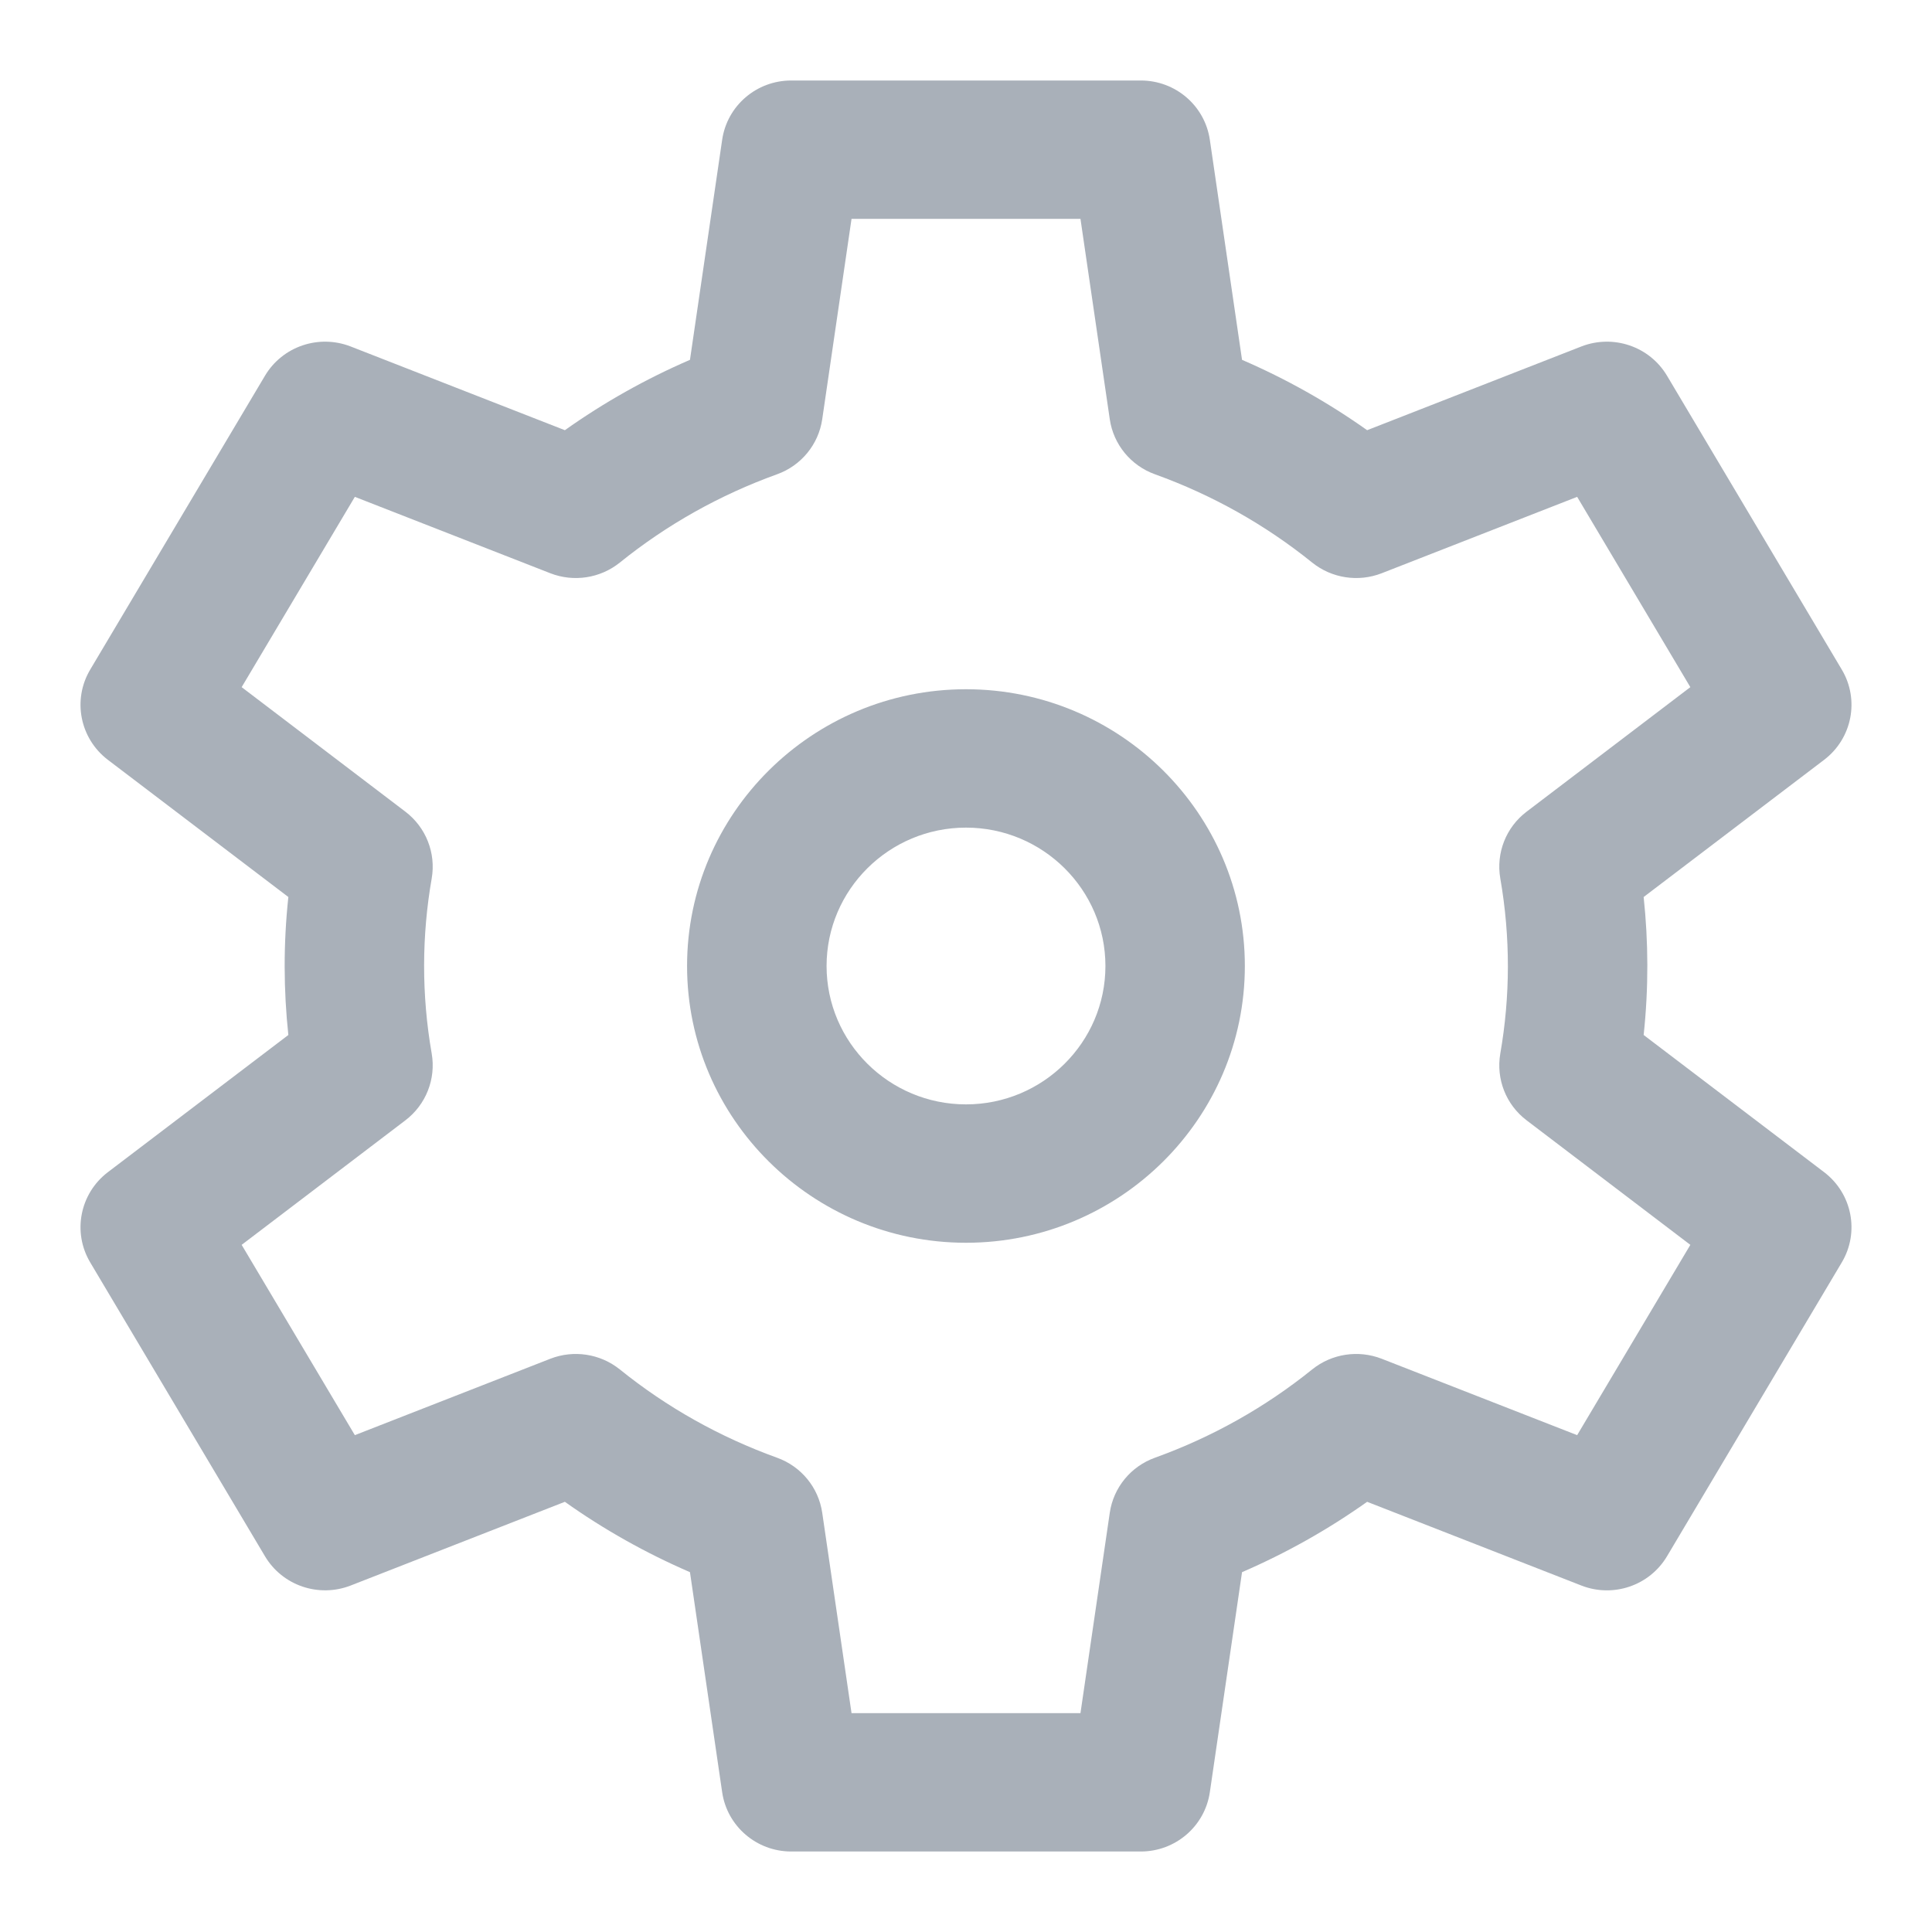 <svg width="24" height="24" viewBox="0 0 24 24" fill="none" xmlns="http://www.w3.org/2000/svg">
<path fill-rule="evenodd" clip-rule="evenodd" d="M20.418 12.857L22.661 14.562C23.008 14.827 23.102 15.307 22.88 15.681L20.708 19.333C20.491 19.697 20.041 19.851 19.644 19.696L16.983 18.656C16.497 19.001 15.977 19.293 15.429 19.53L15.029 22.264C14.967 22.686 14.602 23 14.172 23H9.828C9.398 23 9.033 22.686 8.971 22.264L8.571 19.53C8.023 19.293 7.502 19.001 7.017 18.656L4.356 19.696C3.959 19.85 3.509 19.697 3.292 19.333L1.12 15.681C0.898 15.307 0.992 14.827 1.339 14.562L3.582 12.857C3.523 12.304 3.519 11.732 3.582 11.143L1.339 9.438C0.992 9.173 0.898 8.693 1.12 8.319L3.292 4.667C3.509 4.303 3.959 4.15 4.356 4.304L7.017 5.344C7.503 4.999 8.023 4.707 8.571 4.47L8.971 1.736C9.033 1.313 9.398 1 9.828 1H14.172C14.602 1 14.967 1.313 15.029 1.736L15.429 4.47C15.977 4.707 16.497 4.999 16.983 5.344L19.644 4.304C20.041 4.15 20.491 4.303 20.708 4.667L22.88 8.319C23.102 8.693 23.008 9.173 22.661 9.438L20.418 11.143C20.477 11.696 20.481 12.268 20.418 12.857ZM17.164 16.879L19.592 17.828L20.998 15.464L18.964 13.917C18.708 13.723 18.583 13.404 18.637 13.089C18.761 12.38 18.765 11.644 18.637 10.911C18.583 10.596 18.708 10.277 18.964 10.083L20.998 8.536L19.592 6.172L17.164 7.121C16.874 7.234 16.544 7.184 16.301 6.989C15.716 6.517 15.058 6.148 14.348 5.892C14.047 5.784 13.832 5.521 13.786 5.208L13.422 2.719H10.578L10.214 5.208C10.168 5.521 9.953 5.784 9.652 5.892C8.942 6.148 8.284 6.517 7.699 6.989C7.456 7.184 7.126 7.234 6.836 7.121L4.408 6.172L3.002 8.536L5.036 10.083C5.291 10.277 5.417 10.596 5.363 10.911C5.239 11.62 5.235 12.355 5.363 13.089C5.417 13.404 5.291 13.723 5.036 13.917L3.002 15.464L4.408 17.828L6.836 16.879C7.126 16.766 7.456 16.816 7.699 17.011C8.284 17.483 8.942 17.852 9.652 18.108C9.953 18.216 10.168 18.479 10.214 18.792L10.578 21.281H13.422L13.786 18.792C13.832 18.479 14.047 18.216 14.348 18.108C15.058 17.852 15.716 17.483 16.301 17.011C16.544 16.816 16.873 16.766 17.164 16.879ZM8.535 12C8.535 10.105 10.089 8.562 12 8.562C13.91 8.562 15.464 10.105 15.464 12C15.464 13.895 13.91 15.438 12 15.438C10.09 15.438 8.535 13.895 8.535 12ZM10.268 12C10.268 12.948 11.045 13.719 12 13.719C12.955 13.719 13.732 12.948 13.732 12C13.732 11.052 12.955 10.281 12 10.281C11.045 10.281 10.268 11.052 10.268 12Z" fill="#A9B0B9"/>
</svg>

